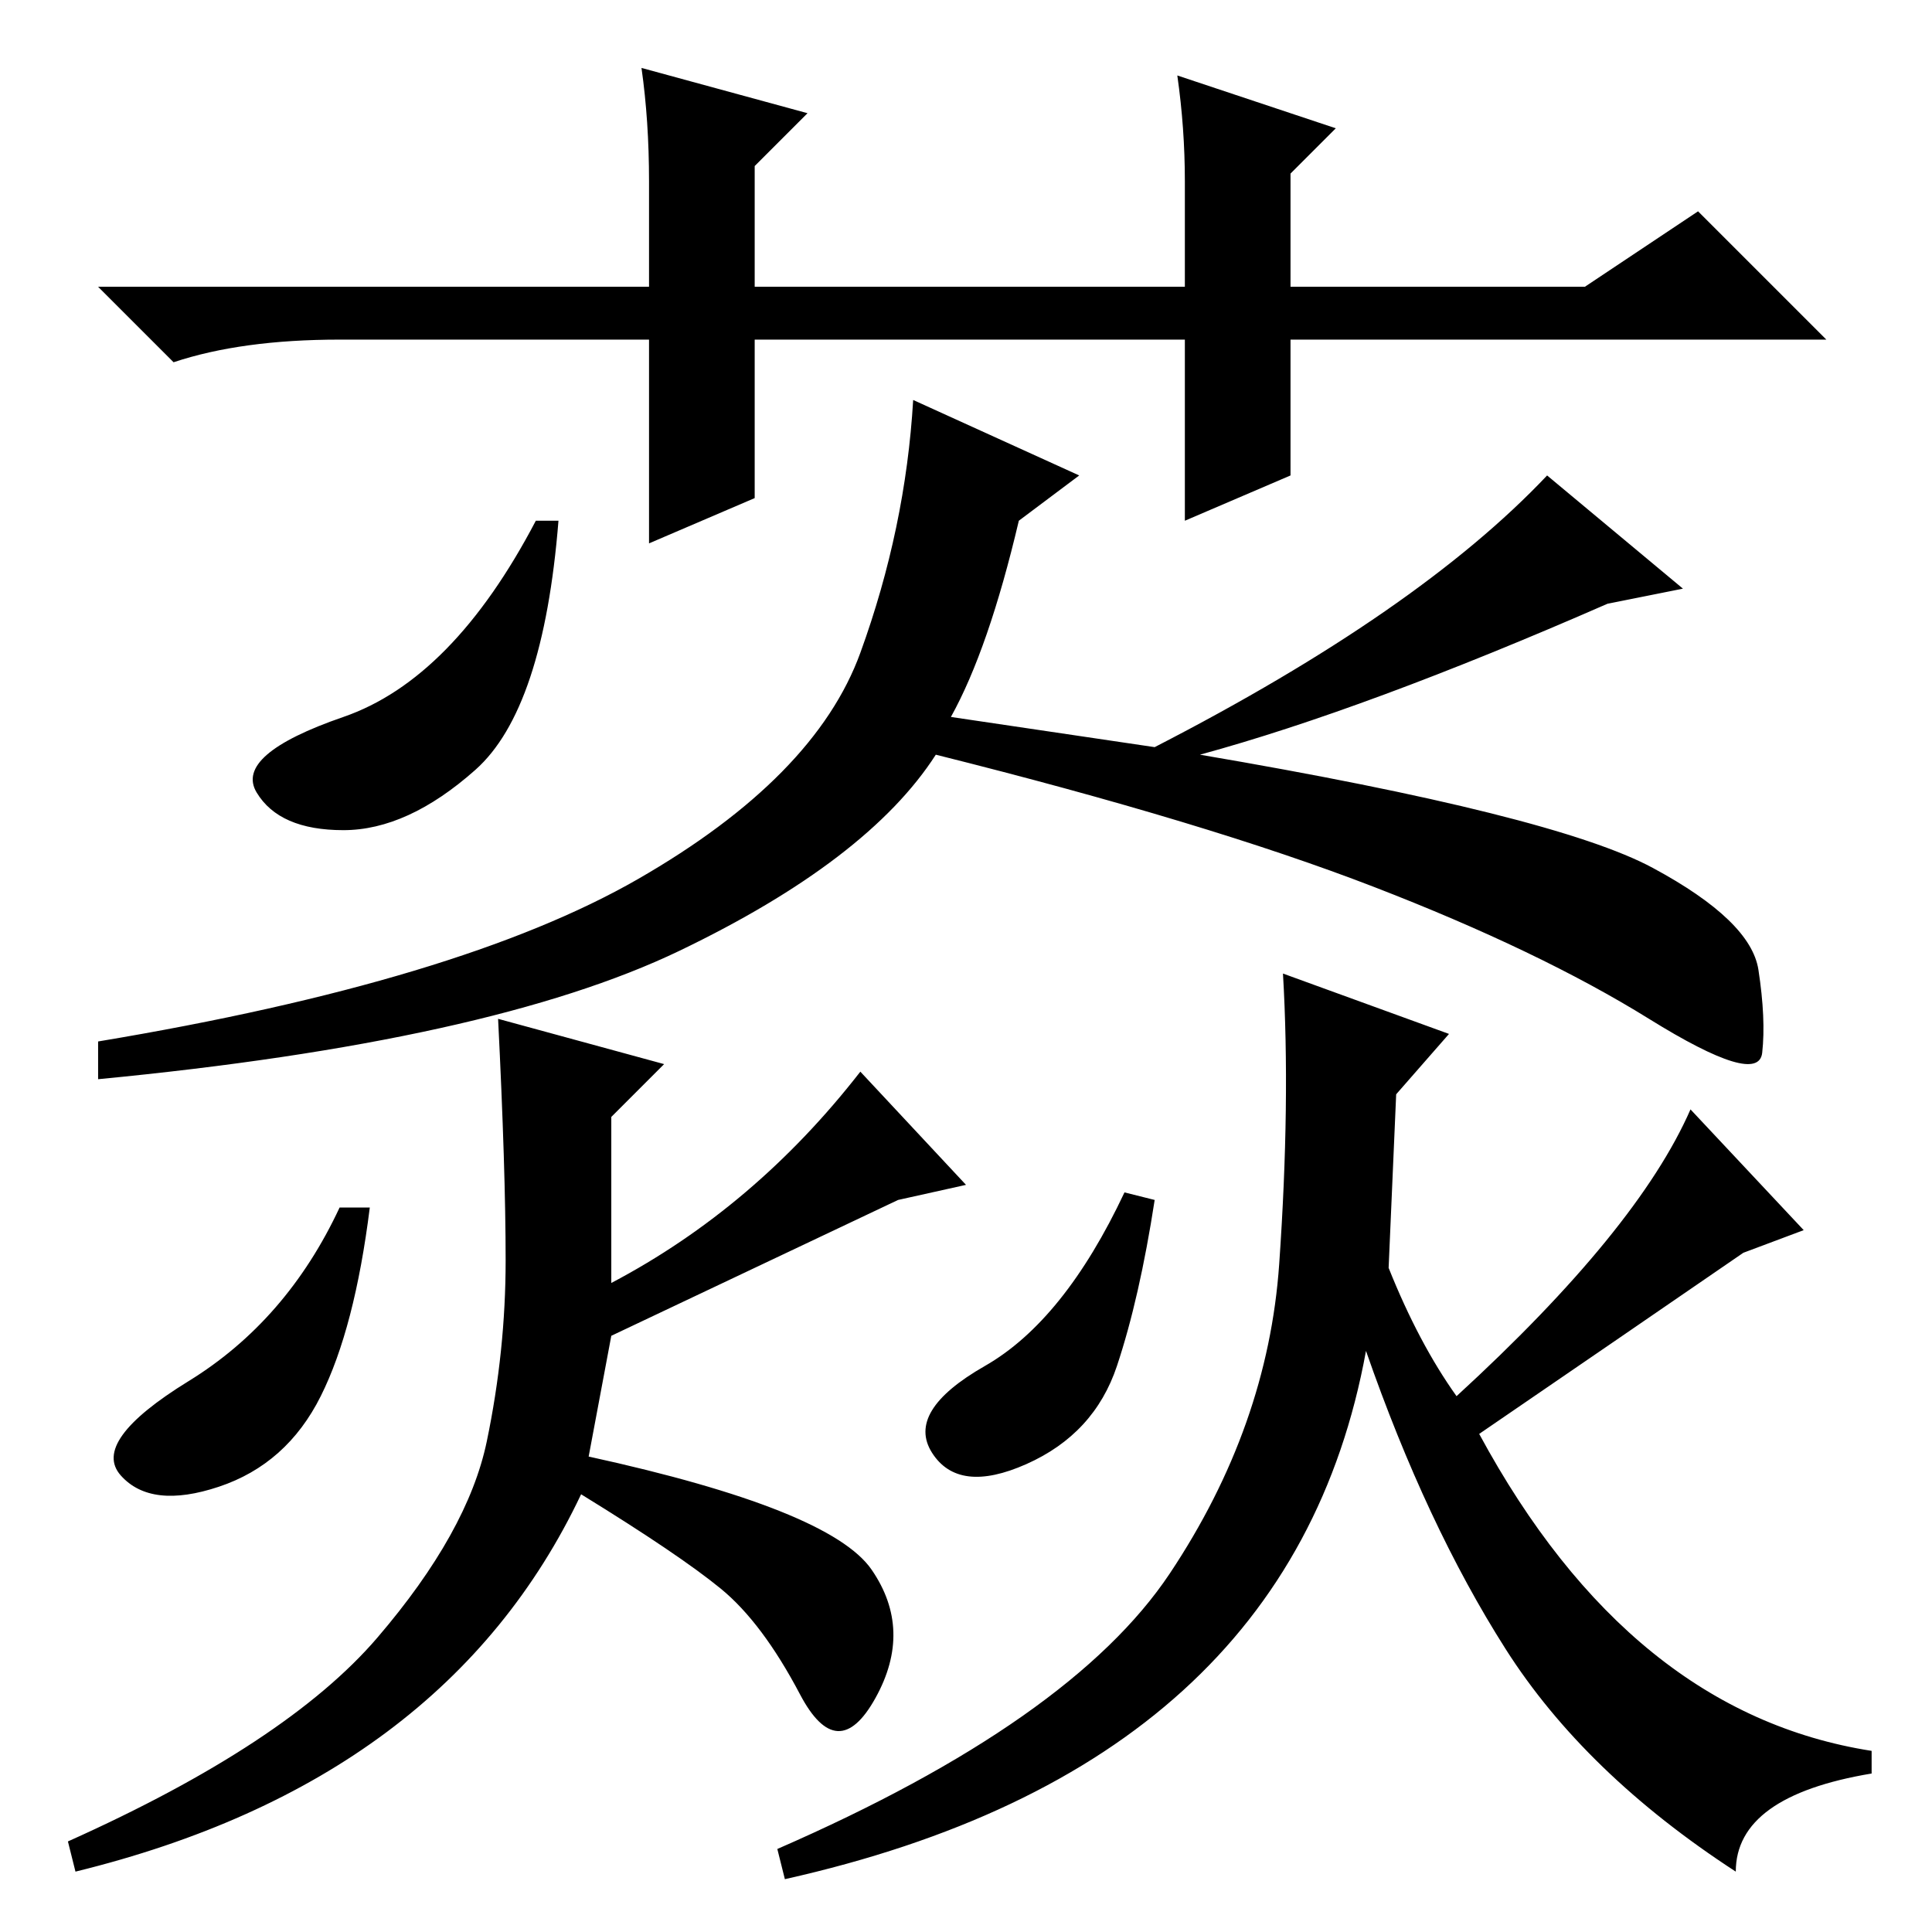 <?xml version="1.0" standalone="no"?>
<!DOCTYPE svg PUBLIC "-//W3C//DTD SVG 1.1//EN" "http://www.w3.org/Graphics/SVG/1.1/DTD/svg11.dtd" >
<svg xmlns="http://www.w3.org/2000/svg" xmlns:xlink="http://www.w3.org/1999/xlink" version="1.1" viewBox="0 -36 256 256">
  <g transform="matrix(1 0 0 -1 0 220)">
   <path fill="currentColor"
d="M49 96q-2 -16 -6.5 -25t-13.5 -12t-13 1.5t9 12.5t20 23h4zM153 97q-2 -13 -5 -22t-12 -13t-12.5 1.5t7 11.5t18.5 23zM78 63q32 -7 37.5 -15t0.5 -17t-10 0.5t-10.5 14t-18.5 12.5q-18 -38 -67 -50l-1 4q29 13 41 27t14.5 26t2.5 24t-1 32l22 -6l-7 -7v-22q19 10 33 28
l14 -15l-9 -2l-38 -18zM196 66q20 -37 52 -42v-3q-18 -3 -18 -13q-20 13 -30.5 29.5t-18.5 39.5q-10 -55 -77 -70l-1 4q39 17 52 36.5t14.5 41t0.5 38.5l22 -8l-7 -8l-1 -23q4 -10 9 -17q24 22 31 38l15 -16l-8 -3q-16 -11 -35 -24zM157 187v24h-57v-21l-14 -6v27h-41
q-13 0 -22 -3l-10 10h73v14q0 8 -1 15l22 -6l-7 -7v-16h57v14q0 7 -1 14l21 -7l-6 -6v-15h39l15 10l17 -17h-71v-18zM63 154q-9 -8 -17.5 -8t-11.5 5t11.5 10t25.5 26h3q-2 -25 -11 -33zM143 193l-8 -6q-4 -17 -9 -26l27 -4q35 18 52 36l18 -15l-10 -2q-32 -14 -54 -20
q47 -8 60 -15t14 -13.5t0.5 -11t-15 4.5t-36.5 17.5t-58 17.5q-9 -14 -34 -26t-77 -17v5q48 8 71.5 21.5t29.5 30t7 33.5z" />
  </g>

</svg>
